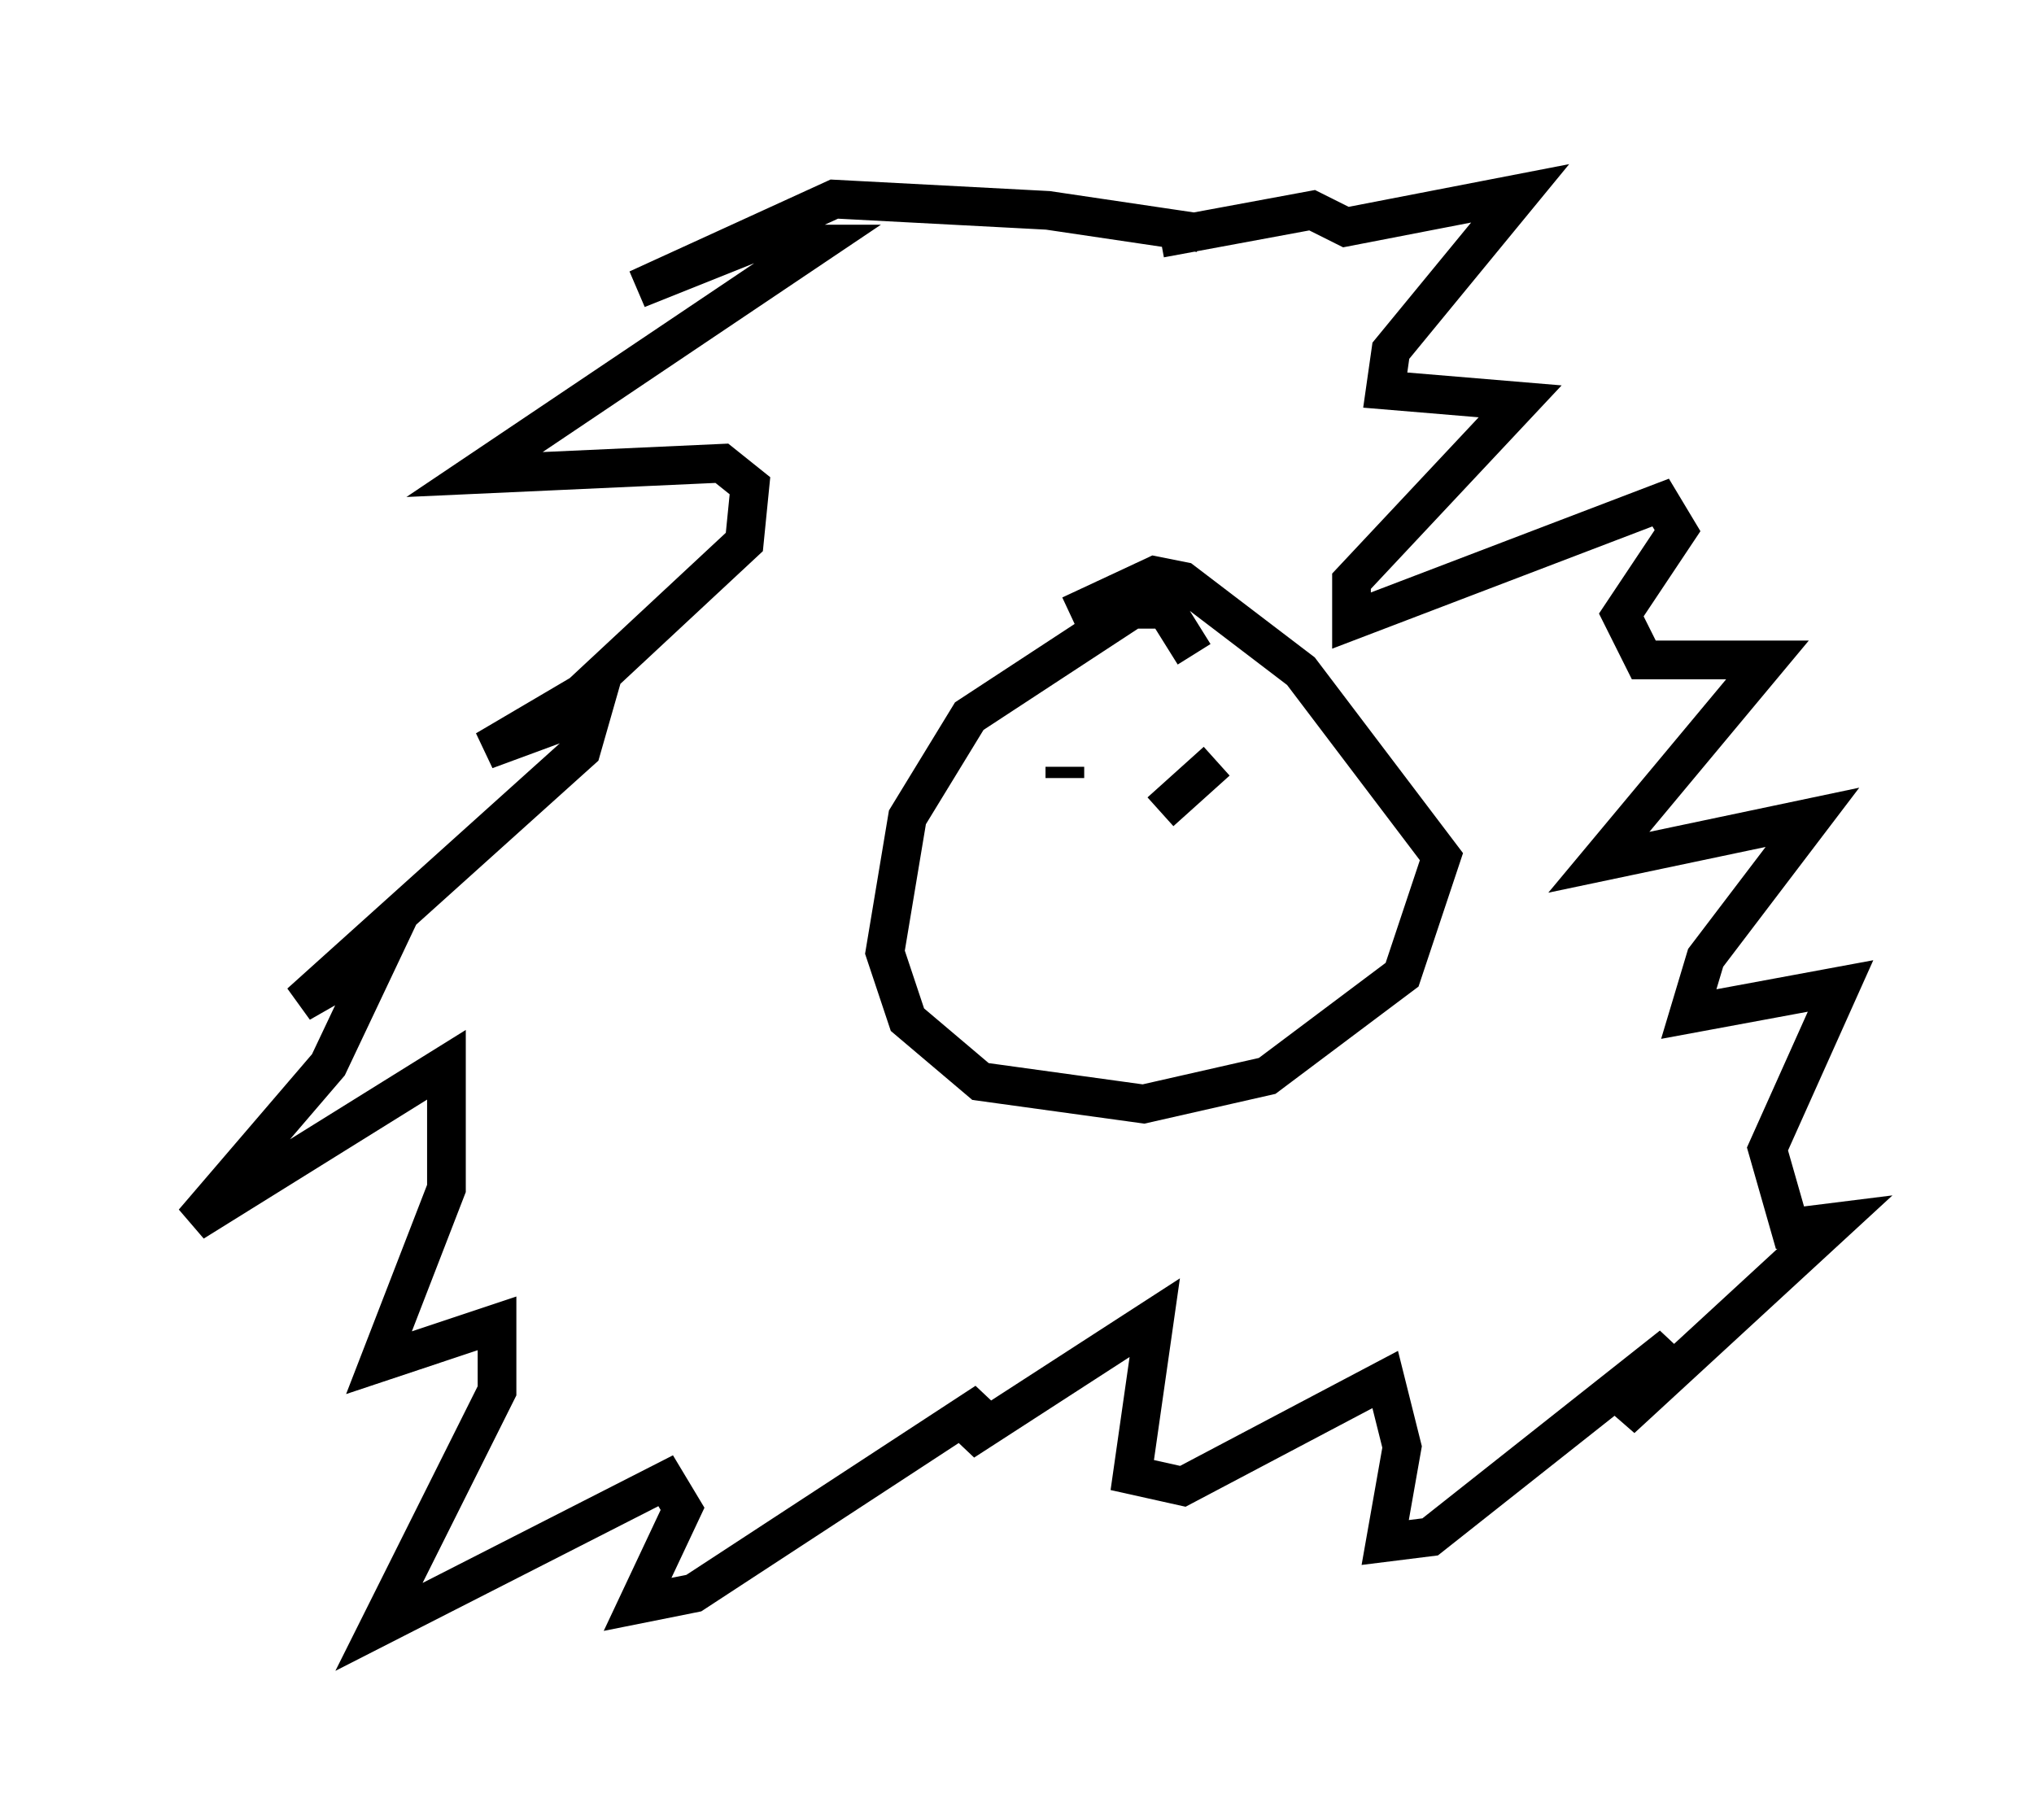<?xml version="1.0" encoding="utf-8" ?>
<svg baseProfile="full" height="47.039" version="1.1" width="52.559" xmlns="http://www.w3.org/2000/svg" xmlns:ev="http://www.w3.org/2001/xml-events" xmlns:xlink="http://www.w3.org/1999/xlink"><defs /><rect fill="white" height="47.039" width="52.559" x="0" y="0" /><path d="M32.017, 6.598 m-1.017, -0.581 l-3.922, -0.581 -5.52, -0.291 l-5.084, 2.324 2.905, -1.162 l1.743, 0.0 -8.86, 5.955 l6.391, -0.291 0.726, 0.581 l-0.145, 1.453 -4.212, 3.922 l-2.469, 1.453 2.76, -1.017 l-0.291, 1.017 -7.263, 6.536 l2.034, -1.162 -1.307, 2.76 l-3.486, 4.067 6.536, -4.067 l0.0, 3.196 -1.743, 4.503 l3.05, -1.017 0.0, 1.743 l-3.05, 6.101 7.408, -3.777 l0.436, 0.726 -1.162, 2.469 l1.453, -0.291 7.553, -4.939 l-0.581, 1.017 4.939, -3.196 l-0.581, 4.067 1.307, 0.291 l5.229, -2.76 0.436, 1.743 l-0.436, 2.469 1.162, -0.145 l6.246, -4.939 -1.307, 1.888 l5.52, -5.084 -1.162, 0.145 l-0.581, -2.034 1.888, -4.212 l-3.922, 0.726 0.436, -1.453 l2.76, -3.631 -5.52, 1.162 l4.358, -5.229 -3.196, 0.0 l-0.581, -1.162 1.453, -2.179 l-0.436, -0.726 -7.989, 3.05 l0.0, -1.017 4.358, -4.648 l-3.486, -0.291 0.145, -1.017 l3.341, -4.067 -4.503, 0.872 l-0.872, -0.436 -3.922, 0.726 m0.872, 10.749 l-0.726, -1.162 -0.872, 0.0 l-4.212, 2.76 -1.598, 2.615 l-0.581, 3.486 0.581, 1.743 l1.888, 1.598 4.212, 0.581 l3.196, -0.726 3.486, -2.615 l1.017, -3.05 -3.631, -4.793 l-3.05, -2.324 -0.726, -0.145 l-2.179, 1.017 m-0.145, 3.922 l0.0, 0.291 m5.52, -1.162 l0.0, 0.0 m-1.743, 1.743 l0.0, 0.0 m-1.307, 0.291 l1.453, -1.307 " fill="none" stroke="black" stroke-width="1" /></svg>